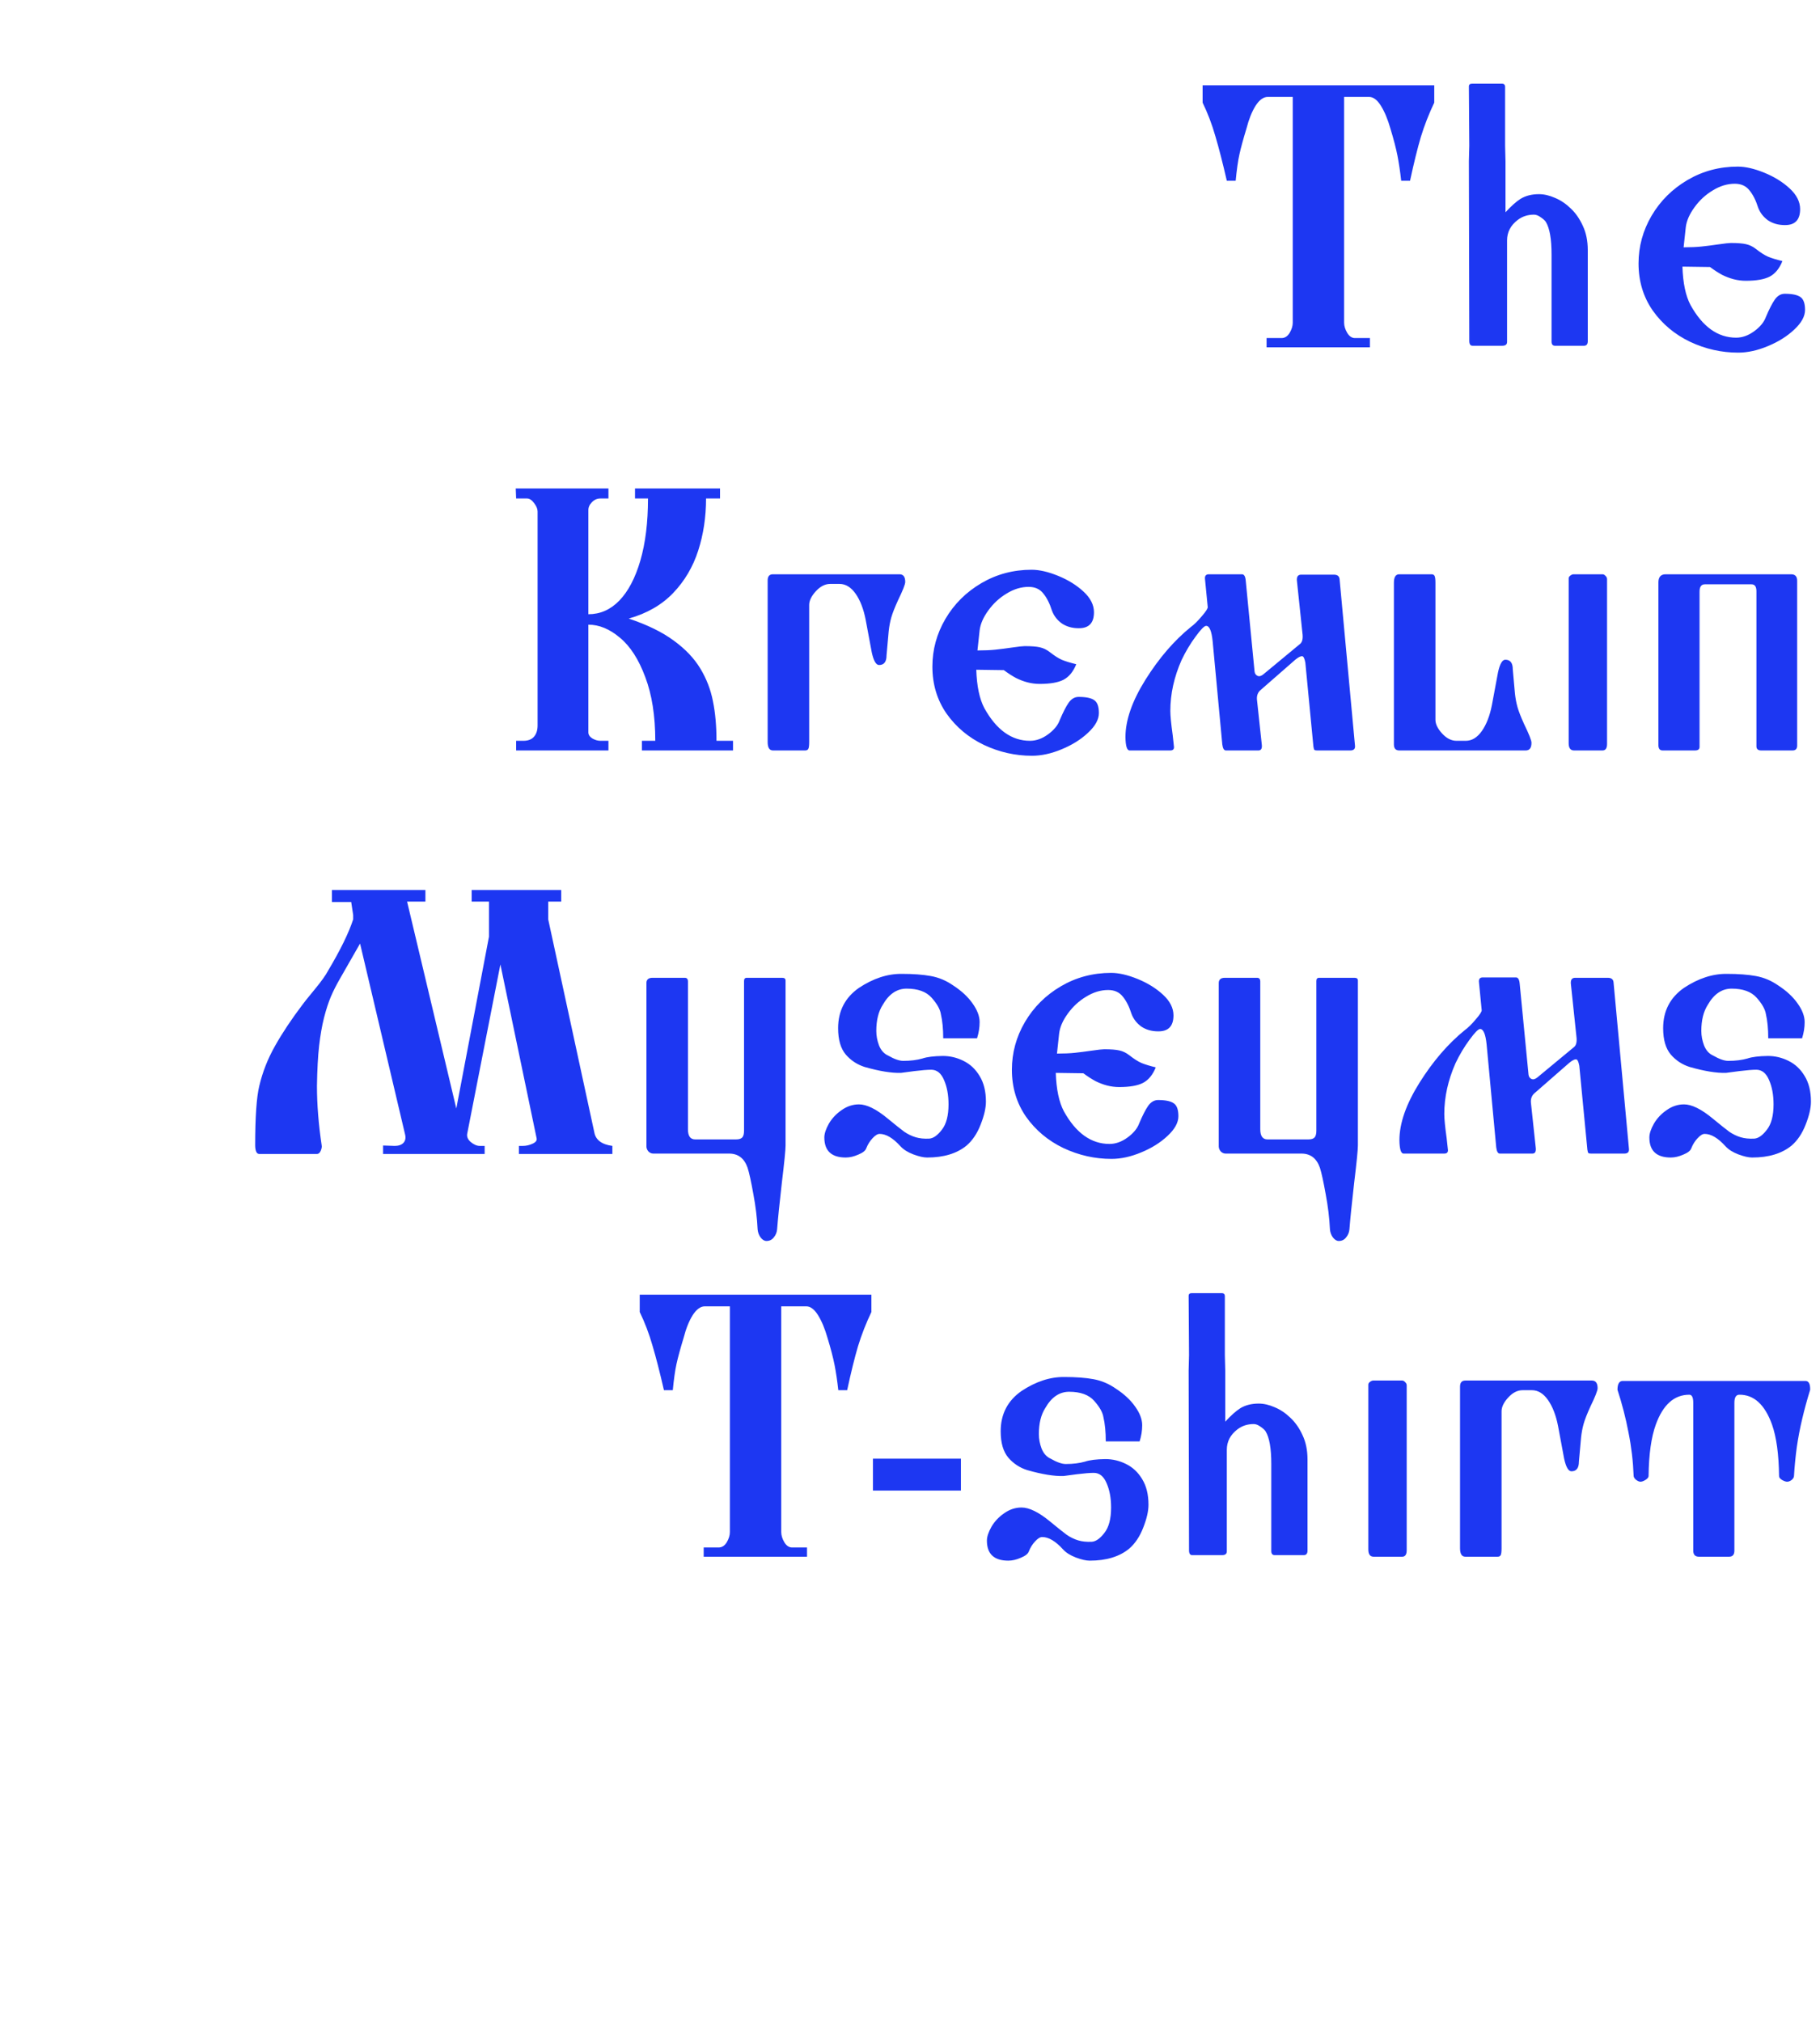 <svg width="587" height="652" viewBox="0 0 587 652" fill="none" xmlns="http://www.w3.org/2000/svg">
<path d="M441.829 112H408.504V109.017H413.328C414.386 109.017 415.254 108.466 415.931 107.366C416.608 106.224 416.946 105.123 416.946 104.065V31.258H408.885C407.488 31.258 406.176 32.21 404.949 34.114C403.764 36.019 402.791 38.452 402.029 41.414C400.971 44.884 400.21 47.677 399.744 49.793C399.279 51.909 398.877 54.744 398.538 58.299H395.682C394.37 52.586 393.143 47.804 392 43.953C390.9 40.102 389.524 36.484 387.874 33.099V27.513L462.586 27.513V33.099C460.851 36.738 459.412 40.42 458.269 44.144C457.169 47.867 456.005 52.586 454.778 58.299H451.922C451.583 55.252 451.181 52.544 450.716 50.174C450.25 47.804 449.489 44.884 448.431 41.414C447.584 38.452 446.569 36.019 445.384 34.114C444.199 32.21 442.929 31.258 441.575 31.258H433.514V104.065C433.514 105.123 433.852 106.224 434.529 107.366C435.206 108.466 436.032 109.017 437.005 109.017H441.829V112ZM485.437 47L485.564 52.078V68.455C486.453 67.482 487.299 66.635 488.103 65.916C488.95 65.154 489.712 64.562 490.389 64.139C492.039 63.123 494.028 62.615 496.355 62.615C498.006 62.615 499.741 63.017 501.56 63.821C503.38 64.583 505.073 65.726 506.639 67.249C508.204 68.73 509.495 70.592 510.511 72.835C511.569 75.078 512.098 77.68 512.098 80.643V110.159C512.055 111.048 511.653 111.492 510.892 111.492H501.434C500.756 111.45 500.418 111.006 500.418 110.159V82.103C500.418 77.067 499.804 73.554 498.577 71.565C498.323 71.142 497.794 70.656 496.99 70.106C496.186 69.513 495.446 69.217 494.768 69.217C492.737 69.217 490.981 69.788 489.5 70.931C487.215 72.666 486.072 74.866 486.072 77.532V110.159C486.115 111.048 485.607 111.492 484.549 111.492H474.9C474.223 111.492 473.885 110.963 473.885 109.905L473.758 51.951L473.885 47L473.758 27.894C473.758 27.301 474.096 27.005 474.773 27.005L484.422 27.005C485.099 27.005 485.437 27.343 485.437 28.02V47ZM582.176 99.939C582.176 102.013 581.012 104.129 578.685 106.287C576.399 108.445 573.564 110.223 570.179 111.619C566.836 113.016 563.641 113.714 560.594 113.714C555.219 113.714 550.057 112.55 545.105 110.223C540.154 107.853 536.134 104.489 533.045 100.13C529.998 95.729 528.475 90.672 528.475 84.959C528.475 79.5 529.871 74.38 532.664 69.598C535.499 64.773 539.371 60.922 544.28 58.045C549.189 55.167 554.585 53.728 560.467 53.728C562.963 53.728 565.82 54.384 569.036 55.696C572.252 57.008 574.982 58.701 577.225 60.774C579.467 62.848 580.589 65.07 580.589 67.439C580.589 70.909 578.938 72.623 575.638 72.581C573.564 72.581 571.766 72.073 570.242 71.058C568.761 70 567.703 68.645 567.068 66.995C566.307 64.583 565.354 62.7 564.212 61.346C563.112 59.949 561.546 59.251 559.515 59.251C557.102 59.251 554.733 59.97 552.405 61.409C550.078 62.806 548.11 64.625 546.502 66.868C544.894 69.069 543.963 71.206 543.709 73.279L543.011 79.754C545.254 79.754 547.179 79.669 548.787 79.5C550.395 79.331 552.215 79.098 554.246 78.802C556.32 78.505 557.653 78.357 558.245 78.357C560.403 78.357 562.032 78.484 563.133 78.738C564.275 78.992 565.333 79.5 566.307 80.262C567.872 81.489 569.205 82.335 570.306 82.801C571.448 83.266 572.972 83.732 574.876 84.197C573.903 86.609 572.527 88.281 570.75 89.212C569.015 90.101 566.455 90.545 563.069 90.545C561.757 90.545 560.446 90.376 559.134 90.037C557.864 89.699 556.637 89.233 555.452 88.641C554.267 88.006 552.955 87.159 551.517 86.102L542.63 85.975C542.799 91.264 543.667 95.39 545.232 98.353C549.126 105.377 554.034 108.89 559.959 108.89C561.948 108.89 563.894 108.191 565.799 106.795C567.703 105.398 568.951 103.875 569.544 102.225C570.602 99.728 571.554 97.866 572.4 96.639C573.289 95.369 574.368 94.734 575.638 94.734C578.05 94.734 579.742 95.094 580.716 95.814C581.689 96.491 582.176 97.866 582.176 99.939ZM189.764 201.438V236.16C189.764 236.922 190.187 237.578 191.033 238.128C191.922 238.636 192.789 238.89 193.636 238.89H196.238V242H166.468V238.89H168.816C170.297 238.89 171.419 238.466 172.181 237.62C172.985 236.731 173.387 235.504 173.387 233.938V164.939C173.387 164.093 173.006 163.183 172.244 162.21C171.525 161.237 170.763 160.75 169.959 160.75H166.468L166.341 157.513H196.238V160.75H193.636C192.578 160.75 191.668 161.152 190.906 161.956C190.144 162.718 189.764 163.564 189.764 164.495V198.074C193.572 198.074 196.894 196.614 199.729 193.694C202.607 190.732 204.871 186.437 206.521 180.809C208.172 175.138 208.997 168.452 208.997 160.75H204.808V157.513H232.229V160.75H227.723C227.723 166.717 226.876 172.324 225.184 177.571C223.491 182.819 220.804 187.368 217.122 191.219C213.44 195.07 208.658 197.82 202.776 199.471C208.743 201.46 213.588 203.829 217.312 206.58C221.036 209.288 223.893 212.293 225.882 215.594C227.871 218.895 229.225 222.407 229.944 226.131C230.706 229.855 231.087 234.108 231.087 238.89H236.419V242H207.029V238.89H211.346C211.346 230.849 210.267 223.994 208.108 218.323C205.992 212.61 203.263 208.379 199.92 205.628C196.619 202.835 193.234 201.438 189.764 201.438ZM291.961 187.664C291.961 188.426 291.178 190.415 289.612 193.631C288.554 195.958 287.835 197.799 287.454 199.153C287.073 200.507 286.798 201.967 286.629 203.533L285.931 211.341C285.931 213.414 285.127 214.451 283.518 214.451C282.545 214.451 281.762 213.097 281.17 210.389L279.202 199.852C278.525 196.382 277.446 193.589 275.965 191.473C274.484 189.357 272.749 188.299 270.76 188.299H267.776C266.126 188.299 264.581 189.082 263.143 190.647C261.704 192.213 260.984 193.694 260.984 195.091V239.271C260.984 240.328 260.9 241.048 260.73 241.429C260.561 241.81 260.223 242 259.715 242H249.305C248.162 242 247.591 241.09 247.591 239.271V187.156C247.591 185.844 248.162 185.188 249.305 185.188L290.12 185.188C291.347 185.188 291.961 186.014 291.961 187.664ZM354.422 229.939C354.422 232.013 353.258 234.129 350.931 236.287C348.645 238.445 345.81 240.223 342.425 241.619C339.082 243.016 335.887 243.714 332.84 243.714C327.465 243.714 322.303 242.55 317.352 240.223C312.4 237.853 308.38 234.489 305.291 230.13C302.244 225.729 300.721 220.672 300.721 214.959C300.721 209.5 302.117 204.38 304.91 199.598C307.745 194.773 311.617 190.923 316.526 188.045C321.435 185.167 326.831 183.729 332.713 183.729C335.21 183.729 338.066 184.384 341.282 185.696C344.498 187.008 347.228 188.701 349.471 190.774C351.713 192.848 352.835 195.07 352.835 197.439C352.835 200.91 351.185 202.623 347.884 202.581C345.81 202.581 344.012 202.073 342.488 201.058C341.007 200 339.949 198.646 339.314 196.995C338.553 194.583 337.601 192.7 336.458 191.346C335.358 189.949 333.792 189.251 331.761 189.251C329.349 189.251 326.979 189.97 324.651 191.409C322.324 192.806 320.356 194.625 318.748 196.868C317.14 199.069 316.209 201.206 315.955 203.279L315.257 209.754C317.5 209.754 319.425 209.669 321.033 209.5C322.641 209.331 324.461 209.098 326.492 208.802C328.566 208.506 329.899 208.357 330.491 208.357C332.649 208.357 334.279 208.484 335.379 208.738C336.521 208.992 337.579 209.5 338.553 210.262C340.118 211.489 341.451 212.335 342.552 212.801C343.694 213.266 345.218 213.732 347.122 214.197C346.149 216.609 344.773 218.281 342.996 219.212C341.261 220.101 338.701 220.545 335.315 220.545C334.004 220.545 332.692 220.376 331.38 220.037C330.11 219.699 328.883 219.233 327.698 218.641C326.513 218.006 325.201 217.16 323.763 216.102L314.876 215.975C315.045 221.264 315.913 225.39 317.478 228.353C321.372 235.377 326.281 238.89 332.205 238.89C334.194 238.89 336.141 238.191 338.045 236.795C339.949 235.398 341.198 233.875 341.79 232.225C342.848 229.728 343.8 227.866 344.646 226.639C345.535 225.369 346.614 224.734 347.884 224.734C350.296 224.734 351.989 225.094 352.962 225.813C353.935 226.491 354.422 227.866 354.422 229.939ZM418.279 187.156C418.195 185.929 418.66 185.315 419.676 185.315H430.213C431.355 185.315 431.969 185.802 432.054 186.775L437.005 240.286C437.174 241.429 436.687 242 435.545 242H424.754C424.331 242 424.056 241.937 423.929 241.81C423.802 241.683 423.696 241.323 423.611 240.73L421.009 213.689C420.755 212.293 420.395 211.595 419.93 211.595C419.422 211.595 418.702 211.976 417.771 212.737L406.727 222.386C405.753 223.147 405.309 224.184 405.393 225.496L406.98 240.286C407.065 241.429 406.705 242 405.901 242H395.364C394.772 242 394.391 241.344 394.222 240.032L391.111 206.771C390.773 203.47 390.074 201.819 389.017 201.819C388.424 201.819 387.282 202.983 385.589 205.311C383.896 207.596 382.394 210.114 381.082 212.864C378.67 218.323 377.464 223.782 377.464 229.241C377.464 230.807 377.718 233.41 378.226 237.049L378.606 240.54C378.776 241.513 378.395 242 377.464 242H364.324C363.478 242 363.033 240.561 362.991 237.684C362.991 232.225 365.149 226.046 369.466 219.148C373.824 212.208 378.691 206.559 384.065 202.2C385.123 201.438 386.308 200.275 387.62 198.709C388.974 197.143 389.609 196.149 389.524 195.726L388.636 186.648C388.551 185.675 388.974 185.188 389.905 185.188H400.569C401.246 185.188 401.648 185.844 401.775 187.156L404.632 216.546C404.716 217.223 405.034 217.688 405.584 217.942C406.134 218.196 406.769 218.027 407.488 217.435L419.295 207.659C420.057 207.067 420.31 205.861 420.057 204.041L418.279 187.156ZM493.943 239.524C493.943 241.175 493.33 242 492.102 242H451.287C450.144 242 449.573 241.344 449.573 240.032V187.918C449.573 186.098 450.144 185.188 451.287 185.188H461.697C462.205 185.188 462.544 185.379 462.713 185.76C462.882 186.141 462.967 186.86 462.967 187.918V232.098C462.967 233.494 463.686 234.975 465.125 236.541C466.564 238.107 468.108 238.89 469.759 238.89H472.742C474.731 238.89 476.466 237.832 477.947 235.716C479.428 233.6 480.507 230.807 481.185 227.337L483.152 216.8C483.745 214.091 484.528 212.737 485.501 212.737C487.109 212.737 487.913 213.774 487.913 215.848L488.611 223.655C488.781 225.221 489.056 226.681 489.436 228.035C489.817 229.389 490.537 231.23 491.595 233.558C493.16 236.774 493.943 238.763 493.943 239.524ZM518.318 186.775V239.905C518.318 241.302 517.832 242 516.858 242H507.654C506.512 242 505.94 241.217 505.94 239.651V186.521C505.94 186.183 506.11 185.887 506.448 185.633C506.829 185.337 507.189 185.188 507.527 185.188H516.858C517.197 185.188 517.514 185.358 517.81 185.696C518.149 185.993 518.318 186.352 518.318 186.775ZM534.886 187.791C534.886 186.056 535.669 185.188 537.234 185.188H577.669C578.981 185.188 579.637 185.887 579.637 187.283V240.413C579.637 241.471 579.15 242 578.177 242H568.02C566.963 242 566.455 241.513 566.497 240.54V190.647C566.497 189.166 565.968 188.426 564.91 188.426H549.866C548.724 188.426 548.152 189.209 548.152 190.774V240.857C548.152 241.619 547.666 242 546.692 242H536.219C535.372 242 534.928 241.471 534.886 240.413V187.791ZM107.054 287.005H137.205V290.75H131.302L147.171 357.464L157.708 302.049V290.75H152.122V287.005L181.004 287.005V290.75H176.814V296.463L191.668 365.081C192.091 367.578 194.038 369.059 197.508 369.524V372.127L167.356 372.127V369.524H168.626C169.684 369.524 170.721 369.292 171.736 368.826C172.794 368.361 173.239 367.768 173.069 367.049L161.39 310.999L150.726 365.398C150.472 366.456 150.831 367.409 151.805 368.255C152.82 369.101 153.794 369.524 154.725 369.524H156.311V372.127H123.558V369.397L127.303 369.524C128.53 369.524 129.461 369.207 130.096 368.572C130.73 367.895 130.921 367.007 130.667 365.906L116.131 304.271L109.593 315.696C108.45 317.685 107.498 319.568 106.736 321.346C105.975 323.123 105.234 325.387 104.515 328.138C103.838 330.846 103.309 333.872 102.928 337.215C102.547 340.558 102.314 344.874 102.229 350.164C102.229 356.131 102.737 362.542 103.753 369.397C103.838 369.821 103.732 370.392 103.435 371.111C103.139 371.788 102.737 372.127 102.229 372.127H83.631C82.784 372.127 82.34 371.217 82.298 369.397C82.298 360.215 82.742 353.803 83.631 350.164C84.689 345.678 86.381 341.383 88.709 337.278C91.036 333.131 93.978 328.709 97.532 324.012C97.871 323.504 99.14 321.917 101.341 319.251C103.584 316.543 105.086 314.448 105.848 312.967C109.825 306.281 112.513 300.779 113.909 296.463V295.066L113.274 290.877H107.054V287.005ZM253.367 316.204V369.397C253.367 370.794 252.965 374.814 252.161 381.458C251.399 388.144 250.892 393.138 250.638 396.438C250.553 397.412 250.193 398.279 249.559 399.041C248.966 399.803 248.183 400.184 247.21 400.184C246.533 400.184 245.898 399.803 245.306 399.041C244.755 398.279 244.438 397.412 244.353 396.438C244.184 392.799 243.719 388.969 242.957 384.949C242.238 380.929 241.624 378.136 241.116 376.57C240.058 373.523 238.069 372 235.149 372H210.711C210.118 372 209.589 371.767 209.124 371.302C208.701 370.794 208.489 370.244 208.489 369.651V317.029C208.489 315.887 209.145 315.315 210.457 315.315H220.867C221.544 315.315 221.883 315.717 221.883 316.521V364.192C221.883 366.351 222.666 367.43 224.231 367.43H237.371C238.344 367.43 239.021 367.218 239.402 366.795C239.783 366.372 239.974 365.631 239.974 364.573V316.331C239.974 315.654 240.27 315.315 240.862 315.315H252.288C253.007 315.315 253.367 315.612 253.367 316.204ZM304.212 334.803C304.212 331.756 303.958 329.153 303.45 326.995C303.196 325.429 302.202 323.673 300.467 321.727C298.732 319.78 296.045 318.807 292.405 318.807C289.274 318.807 286.713 320.542 284.725 324.012C283.328 326.17 282.63 328.984 282.63 332.454C282.63 334.02 282.926 335.586 283.518 337.151C284.153 338.717 285.127 339.796 286.438 340.389C288.427 341.531 290.057 342.103 291.326 342.103C293.654 342.103 295.706 341.849 297.483 341.341C298.964 340.833 301.165 340.558 304.085 340.516C306.412 340.516 308.634 341.045 310.75 342.103C312.908 343.16 314.643 344.79 315.955 346.99C317.309 349.191 317.986 351.941 317.986 355.242C317.986 357.316 317.415 359.791 316.272 362.669C315.172 365.504 313.67 367.747 311.766 369.397C308.634 371.979 304.381 373.27 299.007 373.27C297.864 373.27 296.383 372.931 294.563 372.254C292.786 371.577 291.411 370.709 290.437 369.651C288.025 366.985 285.782 365.652 283.709 365.652C283.032 365.652 282.27 366.118 281.424 367.049C280.577 367.938 279.9 369.017 279.393 370.286C279.139 371.048 278.292 371.725 276.853 372.317C275.415 372.952 274.06 373.27 272.791 373.27C268.178 373.27 265.872 371.111 265.872 366.795C265.872 365.568 266.359 364.087 267.332 362.352C268.348 360.617 269.723 359.157 271.458 357.972C273.193 356.744 275.055 356.131 277.044 356.131C279.541 356.131 282.63 357.654 286.311 360.701C288.724 362.69 290.501 364.108 291.643 364.954C292.828 365.758 294.056 366.351 295.325 366.731C296.595 367.112 298.055 367.26 299.705 367.176C301.017 367.091 302.371 366.139 303.768 364.319C305.206 362.5 305.926 359.77 305.926 356.131C305.926 353.084 305.439 350.46 304.466 348.26C303.535 346.059 302.159 344.959 300.34 344.959C299.113 344.959 297.293 345.107 294.881 345.403C292.511 345.7 291.072 345.89 290.564 345.975C287.518 346.059 283.624 345.424 278.885 344.07C276.473 343.309 274.441 341.976 272.791 340.071C271.141 338.125 270.315 335.289 270.315 331.565C270.315 326.022 272.558 321.684 277.044 318.553C281.657 315.506 286.248 314.004 290.818 314.046C294.542 314.046 297.674 314.279 300.213 314.744C302.794 315.21 305.206 316.225 307.449 317.791C310.115 319.526 312.189 321.451 313.67 323.567C315.193 325.683 315.955 327.693 315.955 329.598C315.955 331.333 315.68 333.068 315.13 334.803H304.212ZM380.066 359.939C380.066 362.013 378.903 364.129 376.575 366.287C374.29 368.445 371.455 370.223 368.069 371.619C364.726 373.016 361.531 373.714 358.484 373.714C353.11 373.714 347.947 372.55 342.996 370.223C338.045 367.853 334.025 364.489 330.935 360.13C327.889 355.729 326.365 350.672 326.365 344.959C326.365 339.5 327.762 334.38 330.555 329.598C333.39 324.773 337.262 320.923 342.171 318.045C347.08 315.167 352.475 313.729 358.357 313.729C360.854 313.729 363.711 314.384 366.927 315.696C370.143 317.008 372.872 318.701 375.115 320.774C377.358 322.848 378.479 325.07 378.479 327.439C378.479 330.91 376.829 332.623 373.528 332.581C371.455 332.581 369.656 332.073 368.133 331.058C366.652 330 365.594 328.646 364.959 326.995C364.197 324.583 363.245 322.7 362.102 321.346C361.002 319.949 359.436 319.251 357.405 319.251C354.993 319.251 352.623 319.97 350.296 321.409C347.968 322.806 346.001 324.625 344.393 326.868C342.784 329.069 341.853 331.206 341.6 333.279L340.901 339.754C343.144 339.754 345.07 339.669 346.678 339.5C348.286 339.331 350.105 339.098 352.137 338.802C354.21 338.506 355.543 338.357 356.136 338.357C358.294 338.357 359.923 338.484 361.023 338.738C362.166 338.992 363.224 339.5 364.197 340.262C365.763 341.489 367.096 342.335 368.196 342.801C369.339 343.266 370.862 343.732 372.767 344.197C371.793 346.609 370.418 348.281 368.641 349.212C366.906 350.101 364.345 350.545 360.96 350.545C359.648 350.545 358.336 350.376 357.024 350.037C355.755 349.699 354.528 349.233 353.343 348.641C352.158 348.006 350.846 347.16 349.407 346.102L340.52 345.975C340.69 351.264 341.557 355.39 343.123 358.353C347.016 365.377 351.925 368.89 357.85 368.89C359.838 368.89 361.785 368.191 363.689 366.795C365.594 365.398 366.842 363.875 367.435 362.225C368.492 359.728 369.445 357.866 370.291 356.639C371.18 355.369 372.259 354.734 373.528 354.734C375.94 354.734 377.633 355.094 378.606 355.813C379.58 356.491 380.066 357.866 380.066 359.939ZM437.957 316.204V369.397C437.957 370.794 437.555 374.814 436.751 381.458C435.989 388.144 435.481 393.138 435.227 396.438C435.143 397.412 434.783 398.279 434.148 399.041C433.556 399.803 432.773 400.184 431.8 400.184C431.123 400.184 430.488 399.803 429.895 399.041C429.345 398.279 429.028 397.412 428.943 396.438C428.774 392.799 428.309 388.969 427.547 384.949C426.827 380.929 426.214 378.136 425.706 376.57C424.648 373.523 422.659 372 419.739 372H395.301C394.708 372 394.179 371.767 393.714 371.302C393.291 370.794 393.079 370.244 393.079 369.651V317.029C393.079 315.887 393.735 315.315 395.047 315.315H405.457C406.134 315.315 406.473 315.717 406.473 316.521V364.192C406.473 366.351 407.255 367.43 408.821 367.43H421.961C422.934 367.43 423.611 367.218 423.992 366.795C424.373 366.372 424.563 365.631 424.563 364.573V316.331C424.563 315.654 424.86 315.315 425.452 315.315H436.878C437.597 315.315 437.957 315.612 437.957 316.204ZM506.639 317.156C506.554 315.929 507.019 315.315 508.035 315.315H518.572C519.715 315.315 520.328 315.802 520.413 316.775L525.364 370.286C525.533 371.429 525.047 372 523.904 372H513.113C512.69 372 512.415 371.937 512.288 371.81C512.161 371.683 512.055 371.323 511.971 370.73L509.368 343.689C509.114 342.293 508.754 341.595 508.289 341.595C507.781 341.595 507.062 341.976 506.131 342.737L495.086 352.386C494.113 353.147 493.668 354.184 493.753 355.496L495.34 370.286C495.424 371.429 495.065 372 494.261 372H483.724C483.131 372 482.75 371.344 482.581 370.032L479.471 336.771C479.132 333.47 478.434 331.819 477.376 331.819C476.783 331.819 475.641 332.983 473.948 335.311C472.255 337.596 470.753 340.114 469.441 342.864C467.029 348.323 465.823 353.782 465.823 359.241C465.823 360.807 466.077 363.41 466.585 367.049L466.966 370.54C467.135 371.513 466.754 372 465.823 372H452.684C451.837 372 451.393 370.561 451.351 367.684C451.351 362.225 453.509 356.046 457.825 349.148C462.184 342.208 467.05 336.559 472.425 332.2C473.483 331.438 474.668 330.275 475.979 328.709C477.334 327.143 477.968 326.149 477.884 325.726L476.995 316.648C476.91 315.675 477.334 315.188 478.265 315.188H488.929C489.606 315.188 490.008 315.844 490.135 317.156L492.991 346.546C493.076 347.223 493.393 347.688 493.943 347.942C494.493 348.196 495.128 348.027 495.848 347.435L507.654 337.659C508.416 337.067 508.67 335.861 508.416 334.041L506.639 317.156ZM570.306 334.803C570.306 331.756 570.052 329.153 569.544 326.995C569.29 325.429 568.296 323.673 566.56 321.727C564.825 319.78 562.138 318.807 558.499 318.807C555.367 318.807 552.807 320.542 550.818 324.012C549.422 326.17 548.724 328.984 548.724 332.454C548.724 334.02 549.02 335.586 549.612 337.151C550.247 338.717 551.22 339.796 552.532 340.389C554.521 341.531 556.15 342.103 557.42 342.103C559.747 342.103 561.8 341.849 563.577 341.341C565.058 340.833 567.259 340.558 570.179 340.516C572.506 340.516 574.728 341.045 576.844 342.103C579.002 343.16 580.737 344.79 582.049 346.99C583.403 349.191 584.08 351.941 584.08 355.242C584.08 357.316 583.509 359.791 582.366 362.669C581.266 365.504 579.764 367.747 577.859 369.397C574.728 371.979 570.475 373.27 565.101 373.27C563.958 373.27 562.477 372.931 560.657 372.254C558.88 371.577 557.504 370.709 556.531 369.651C554.119 366.985 551.876 365.652 549.803 365.652C549.126 365.652 548.364 366.118 547.518 367.049C546.671 367.938 545.994 369.017 545.486 370.286C545.232 371.048 544.386 371.725 542.947 372.317C541.508 372.952 540.154 373.27 538.885 373.27C534.272 373.27 531.966 371.111 531.966 366.795C531.966 365.568 532.452 364.087 533.426 362.352C534.441 360.617 535.817 359.157 537.552 357.972C539.287 356.744 541.149 356.131 543.138 356.131C545.634 356.131 548.724 357.654 552.405 360.701C554.817 362.69 556.595 364.108 557.737 364.954C558.922 365.758 560.149 366.351 561.419 366.731C562.688 367.112 564.148 367.26 565.799 367.176C567.111 367.091 568.465 366.139 569.861 364.319C571.3 362.5 572.019 359.77 572.019 356.131C572.019 353.084 571.533 350.46 570.56 348.26C569.629 346.059 568.253 344.959 566.434 344.959C565.206 344.959 563.387 345.107 560.975 345.403C558.605 345.7 557.166 345.89 556.658 345.975C553.611 346.059 549.718 345.424 544.978 344.07C542.566 343.309 540.535 341.976 538.885 340.071C537.234 338.125 536.409 335.289 536.409 331.565C536.409 326.022 538.652 321.684 543.138 318.553C547.75 315.506 552.342 314.004 556.912 314.046C560.636 314.046 563.768 314.279 566.307 314.744C568.888 315.21 571.3 316.225 573.543 317.791C576.209 319.526 578.282 321.451 579.764 323.567C581.287 325.683 582.049 327.693 582.049 329.598C582.049 331.333 581.774 333.068 581.224 334.803H570.306ZM260.286 502H226.961V499.017H231.785C232.843 499.017 233.711 498.466 234.388 497.366C235.065 496.224 235.403 495.123 235.403 494.065L235.403 421.258H227.342C225.945 421.258 224.633 422.21 223.406 424.114C222.221 426.019 221.248 428.452 220.486 431.414C219.428 434.884 218.667 437.677 218.201 439.793C217.736 441.909 217.334 444.744 216.995 448.299H214.139C212.827 442.586 211.6 437.804 210.457 433.953C209.357 430.102 207.981 426.484 206.331 423.099V417.513H281.043V423.099C279.308 426.738 277.869 430.42 276.727 434.144C275.626 437.868 274.463 442.586 273.235 448.299H270.379C270.04 445.252 269.638 442.544 269.173 440.174C268.707 437.804 267.946 434.884 266.888 431.414C266.041 428.452 265.026 426.019 263.841 424.114C262.656 422.21 261.386 421.258 260.032 421.258H251.971L251.971 494.065C251.971 495.123 252.309 496.224 252.986 497.366C253.663 498.466 254.489 499.017 255.462 499.017H260.286V502ZM309.925 470.389V480.672H281.551V470.389H309.925ZM356.643 464.803C356.643 461.756 356.39 459.153 355.882 456.995C355.628 455.429 354.633 453.673 352.898 451.727C351.163 449.78 348.476 448.807 344.837 448.807C341.705 448.807 339.145 450.542 337.156 454.012C335.76 456.17 335.061 458.984 335.061 462.454C335.061 464.02 335.358 465.586 335.95 467.151C336.585 468.717 337.558 469.796 338.87 470.389C340.859 471.531 342.488 472.103 343.758 472.103C346.085 472.103 348.138 471.849 349.915 471.341C351.396 470.833 353.597 470.558 356.517 470.516C358.844 470.516 361.066 471.045 363.182 472.103C365.34 473.16 367.075 474.79 368.387 476.99C369.741 479.191 370.418 481.941 370.418 485.242C370.418 487.316 369.847 489.791 368.704 492.669C367.604 495.504 366.102 497.747 364.197 499.397C361.066 501.979 356.813 503.27 351.438 503.27C350.296 503.27 348.815 502.931 346.995 502.254C345.218 501.577 343.842 500.709 342.869 499.651C340.457 496.985 338.214 495.652 336.141 495.652C335.463 495.652 334.702 496.118 333.855 497.049C333.009 497.938 332.332 499.017 331.824 500.286C331.57 501.048 330.724 501.725 329.285 502.317C327.846 502.952 326.492 503.27 325.223 503.27C320.61 503.27 318.304 501.111 318.304 496.795C318.304 495.568 318.79 494.087 319.764 492.352C320.779 490.617 322.155 489.157 323.89 487.972C325.625 486.744 327.487 486.131 329.476 486.131C331.972 486.131 335.061 487.654 338.743 490.701C341.155 492.69 342.933 494.108 344.075 494.954C345.26 495.758 346.487 496.351 347.757 496.731C349.026 497.112 350.486 497.26 352.137 497.176C353.449 497.091 354.803 496.139 356.199 494.319C357.638 492.5 358.357 489.77 358.357 486.131C358.357 483.084 357.871 480.46 356.897 478.26C355.966 476.059 354.591 474.959 352.771 474.959C351.544 474.959 349.725 475.107 347.312 475.403C344.943 475.7 343.504 475.89 342.996 475.975C339.949 476.059 336.056 475.424 331.316 474.07C328.904 473.309 326.873 471.976 325.223 470.071C323.572 468.125 322.747 465.289 322.747 461.565C322.747 456.022 324.99 451.684 329.476 448.553C334.088 445.506 338.68 444.004 343.25 444.046C346.974 444.046 350.105 444.279 352.644 444.744C355.226 445.21 357.638 446.225 359.881 447.791C362.547 449.526 364.62 451.451 366.102 453.567C367.625 455.683 368.387 457.693 368.387 459.598C368.387 461.333 368.112 463.068 367.561 464.803H356.643ZM395.047 437L395.174 442.078V458.455C396.062 457.482 396.909 456.635 397.713 455.916C398.559 455.154 399.321 454.562 399.998 454.139C401.648 453.123 403.637 452.615 405.965 452.615C407.615 452.615 409.35 453.017 411.17 453.821C412.99 454.583 414.682 455.726 416.248 457.249C417.814 458.73 419.104 460.592 420.12 462.835C421.178 465.078 421.707 467.68 421.707 470.643V500.159C421.665 501.048 421.263 501.492 420.501 501.492H411.043C410.366 501.45 410.027 501.006 410.027 500.159V472.103C410.027 467.067 409.414 463.554 408.186 461.565C407.933 461.142 407.404 460.656 406.6 460.105C405.796 459.513 405.055 459.217 404.378 459.217C402.347 459.217 400.59 459.788 399.109 460.931C396.824 462.666 395.682 464.866 395.682 467.532V500.159C395.724 501.048 395.216 501.492 394.158 501.492H384.51C383.833 501.492 383.494 500.963 383.494 499.905L383.367 441.951L383.494 437L383.367 417.894C383.367 417.301 383.706 417.005 384.383 417.005H394.031C394.708 417.005 395.047 417.343 395.047 418.021V437ZM453.699 446.775V499.905C453.699 501.302 453.213 502 452.239 502H443.035C441.893 502 441.321 501.217 441.321 499.651V446.521C441.321 446.183 441.49 445.887 441.829 445.633C442.21 445.337 442.57 445.188 442.908 445.188H452.239C452.578 445.188 452.895 445.358 453.191 445.696C453.53 445.993 453.699 446.352 453.699 446.775ZM515.271 447.664C515.271 448.426 514.489 450.415 512.923 453.631C511.865 455.958 511.145 457.799 510.765 459.153C510.384 460.507 510.109 461.967 509.939 463.533L509.241 471.341C509.241 473.414 508.437 474.451 506.829 474.451C505.856 474.451 505.073 473.097 504.48 470.389L502.513 459.852C501.836 456.382 500.756 453.589 499.275 451.473C497.794 449.357 496.059 448.299 494.07 448.299H491.087C489.436 448.299 487.892 449.082 486.453 450.647C485.014 452.213 484.295 453.694 484.295 455.091V499.271C484.295 500.328 484.21 501.048 484.041 501.429C483.872 501.81 483.533 502 483.025 502H472.615C471.473 502 470.901 501.09 470.901 499.271V447.156C470.901 445.844 471.473 445.188 472.615 445.188H513.431C514.658 445.188 515.271 446.014 515.271 447.664ZM547.962 502C546.735 502 546.121 501.344 546.121 500.032V452.361C546.121 450.626 545.698 449.759 544.852 449.759C539.985 449.759 536.388 452.954 534.06 459.344C532.579 463.406 531.796 468.95 531.712 475.975C531.712 476.398 531.373 476.821 530.696 477.244C530.061 477.625 529.532 477.815 529.109 477.815C528.686 477.815 528.199 477.604 527.649 477.181C527.142 476.757 526.888 476.313 526.888 475.848C526.718 471.235 526.168 466.601 525.237 461.946C524.349 457.291 523.164 452.7 521.683 448.172C521.683 446.268 522.254 445.315 523.396 445.315L582.303 445.315C583.361 445.315 583.868 446.268 583.826 448.172C582.853 451.303 582.006 454.393 581.287 457.439C580.568 460.444 579.975 463.533 579.51 466.707C579.087 469.881 578.79 472.928 578.621 475.848C578.621 476.355 578.367 476.821 577.859 477.244C577.352 477.625 576.865 477.815 576.399 477.815C575.976 477.815 575.426 477.625 574.749 477.244C574.114 476.863 573.797 476.44 573.797 475.975C573.712 468.95 572.95 463.406 571.512 459.344C569.184 452.911 565.672 449.716 560.975 449.759C559.917 449.759 559.388 450.626 559.388 452.361V500.032C559.388 501.344 558.816 502 557.674 502H547.962Z" fill="#1D37F2"/>
</svg>
